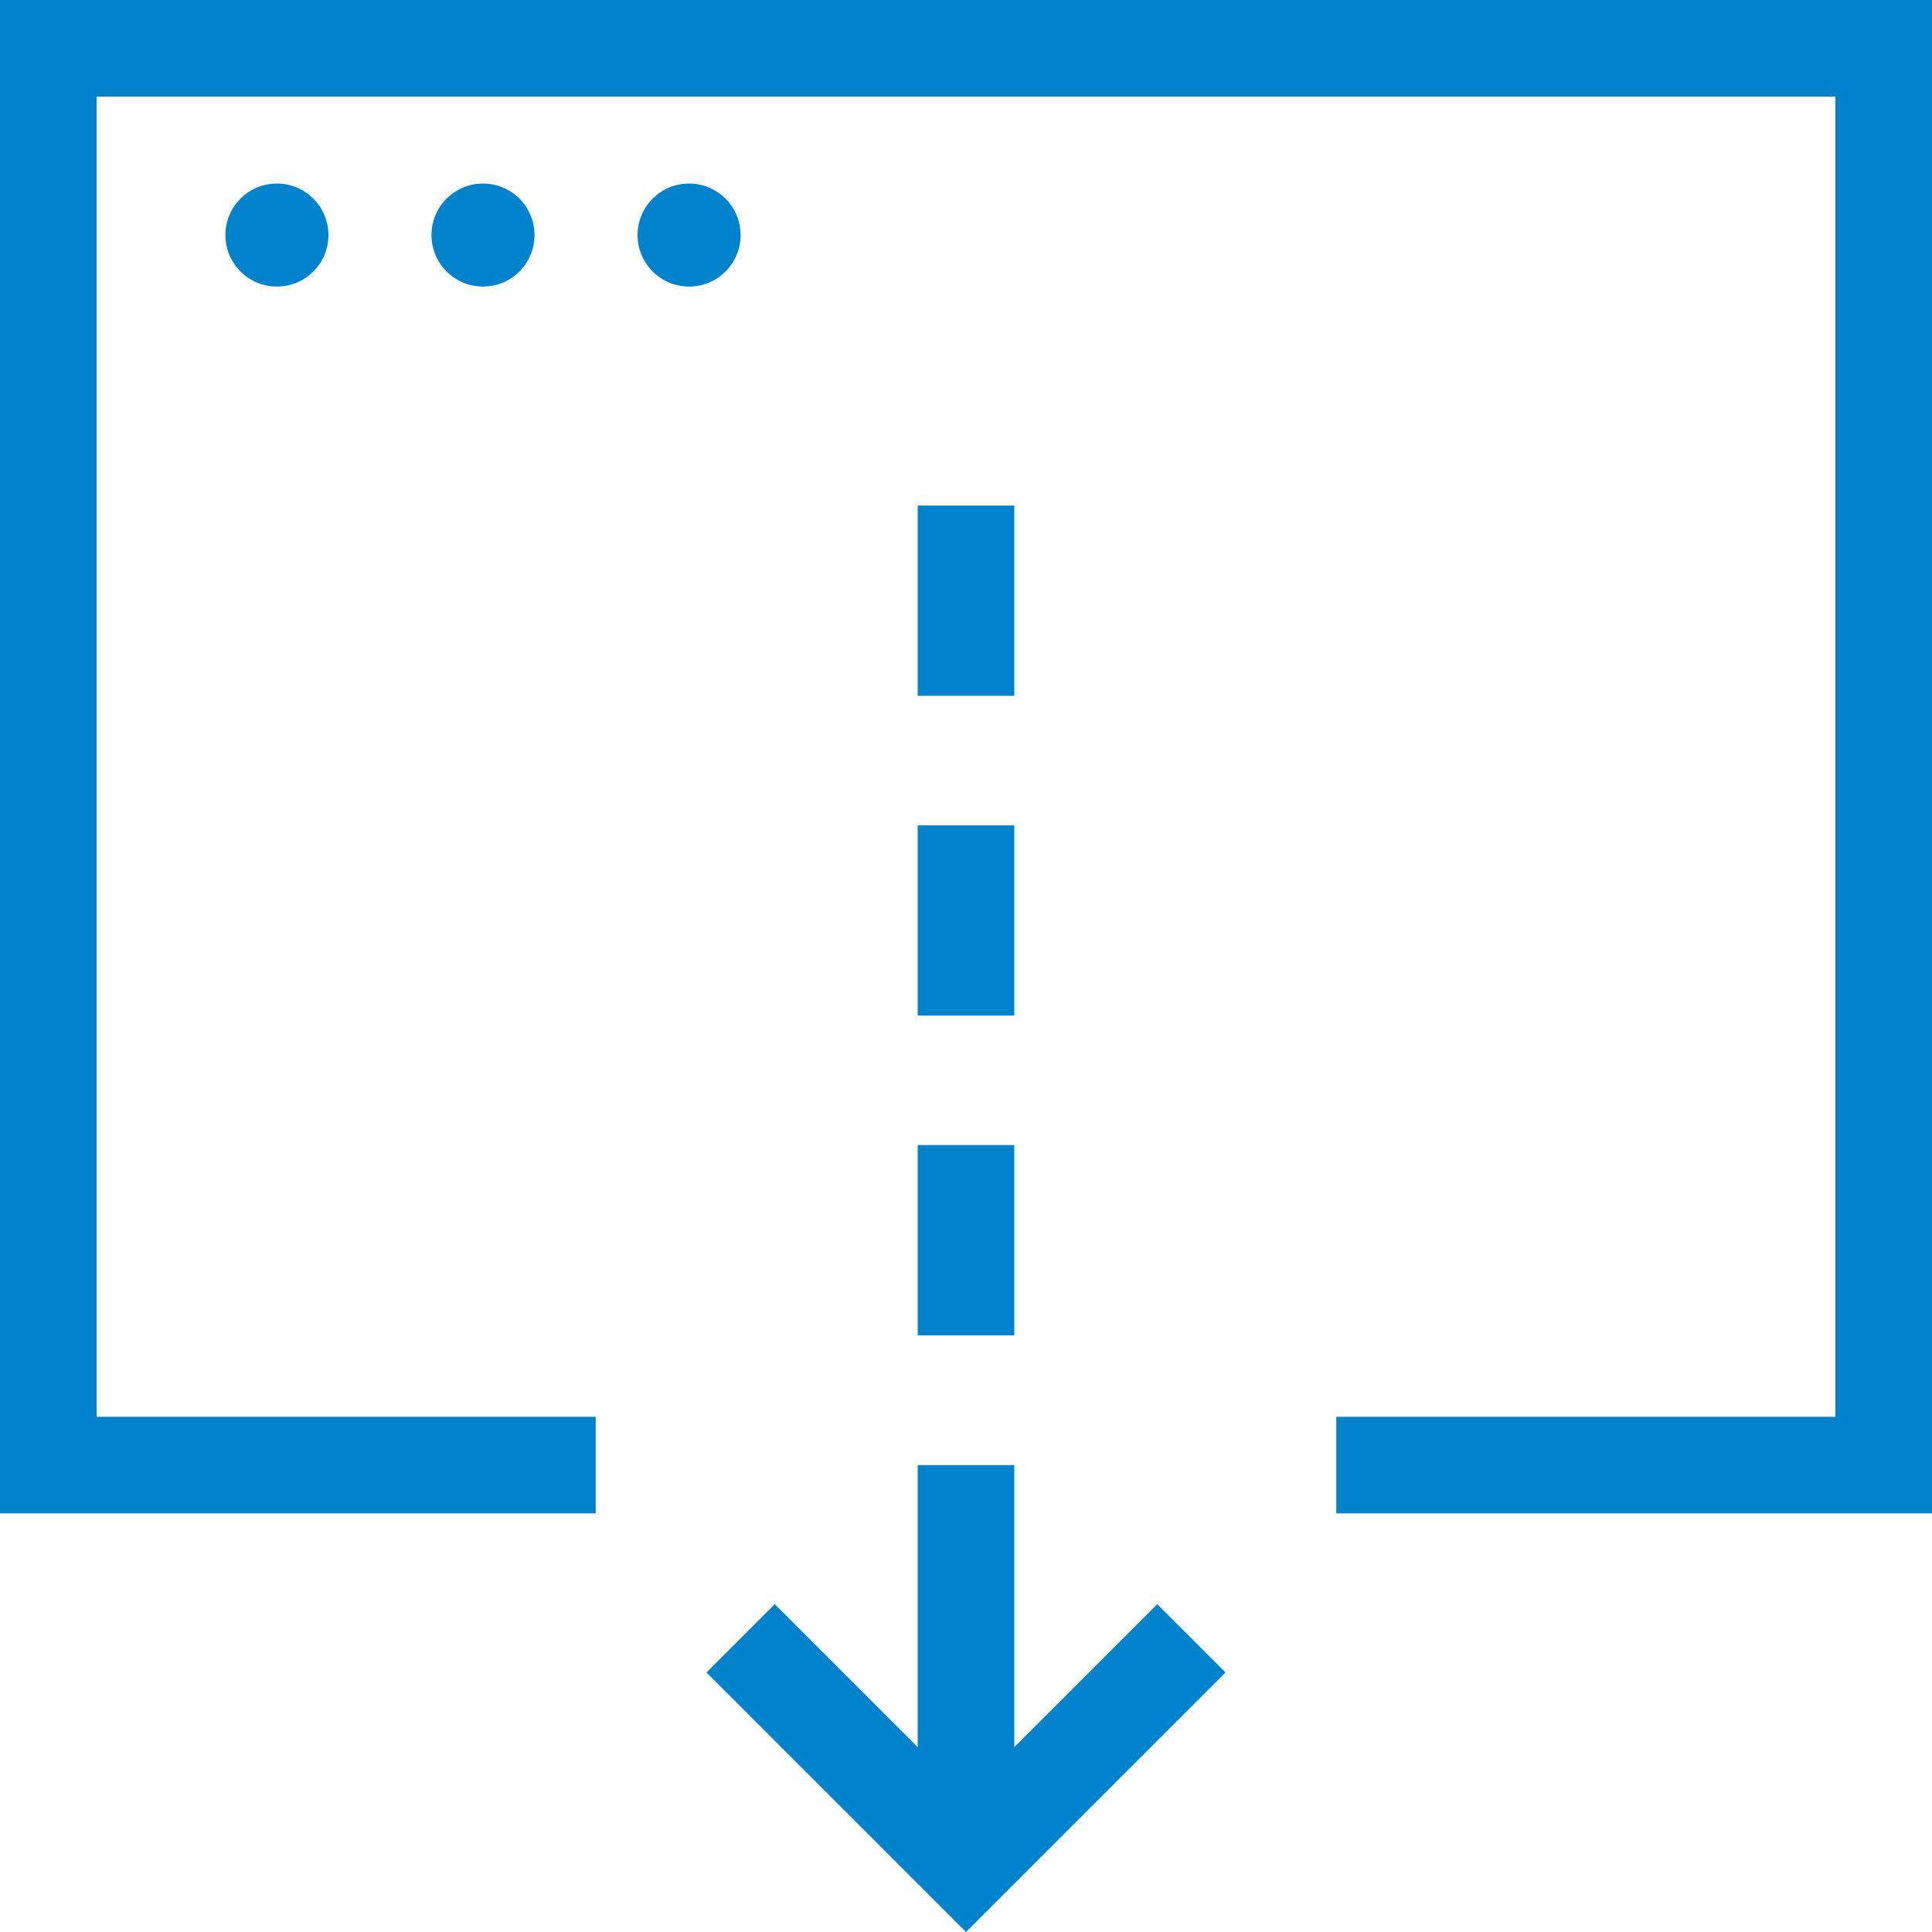 <svg id="Слой_1" data-name="Слой 1" xmlns="http://www.w3.org/2000/svg" width="60" height="60" viewBox="0 0 60 60">
  <defs>
    <style>
      .cls-1 {
        fill: #0081cb;
      }
    </style>
  </defs>
  <title>land</title>
  <g>
    <circle class="cls-1" cx="8.6" cy="7.3" r="1.6"/>
    <circle class="cls-1" cx="15" cy="7.3" r="1.6"/>
    <circle class="cls-1" cx="21.4" cy="7.3" r="1.6"/>
    <polygon class="cls-1" points="31.5 54.26 31.5 45.5 28.5 45.5 28.5 54.26 24.06 49.82 21.94 51.94 30 60 38.06 51.94 35.94 49.82 31.5 54.26"/>
    <polygon class="cls-1" points="0 0 0 47 18.5 47 18.5 44 3 44 3 3 57 3 57 44 41.5 44 41.5 47 60 47 60 0 0 0"/>
    <rect class="cls-1" x="28.5" y="35.56" width="3" height="5.91"/>
    <rect class="cls-1" x="28.5" y="25.63" width="3" height="5.91"/>
    <rect class="cls-1" x="28.5" y="15.7" width="3" height="5.91"/>
  </g>
</svg>
